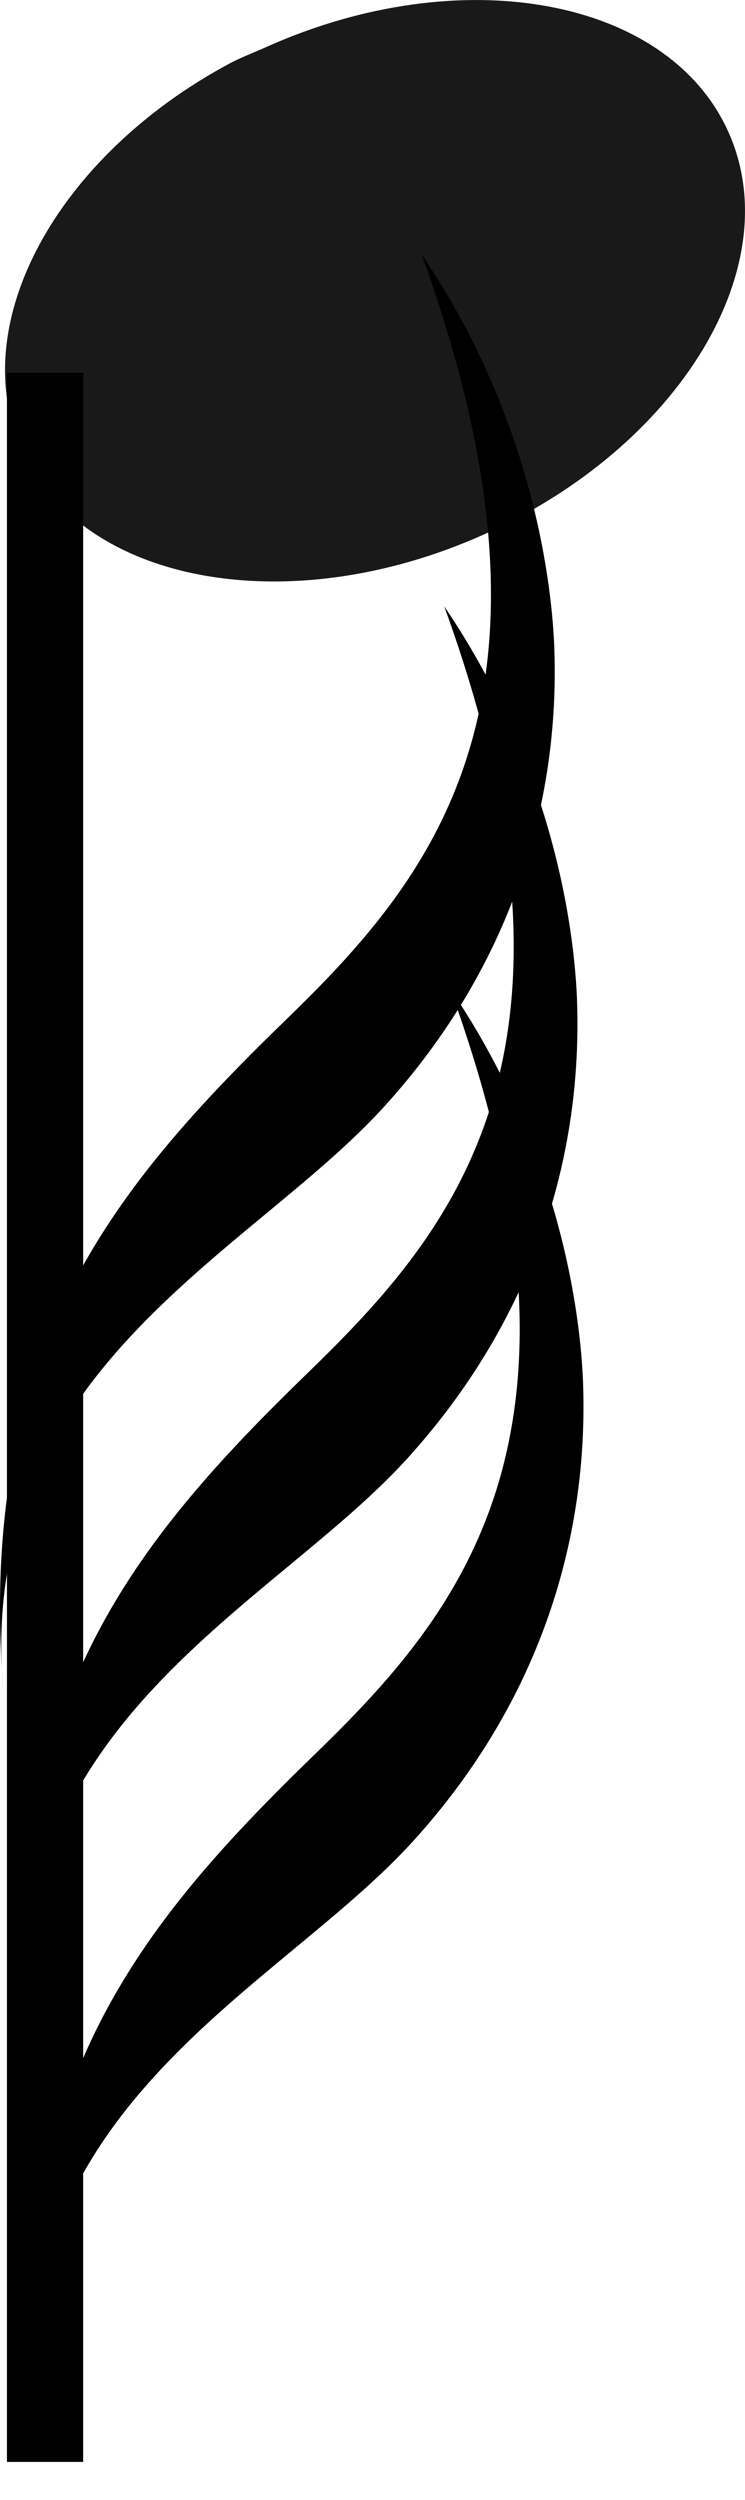 <?xml version="1.0" encoding="UTF-8" standalone="no"?>
<!-- Created with Inkscape (http://www.inkscape.org/) -->
<svg
   xmlns:svg="http://www.w3.org/2000/svg"
   xmlns="http://www.w3.org/2000/svg"
   version="1.0"
   width="14.665"
   height="49.17"
   id="svg1783">
  <defs
     id="defs1786" />
  <g
     transform="translate(-584.04,-285.232)"
     id="g16548">
    <path
       d="M 588.559,286.481 C 585.163,288.301 583.354,291.596 584.467,294.074 C 585.654,296.718 589.734,297.464 593.574,295.74 C 597.413,294.015 599.566,290.47 598.378,287.827 C 597.191,285.183 593.111,284.437 589.272,286.161 C 589.032,286.269 588.786,286.36 588.559,286.481 z "
       style="opacity:0.9;fill:#000000;fill-opacity:1;fill-rule:evenodd;stroke:none;stroke-width:0.2;stroke-miterlimit:4;stroke-dashoffset:0;stroke-opacity:1"
       id="path16534" />
    <path
       d="M 584.927,292.565 L 584.927,333.652"
       style="fill:none;fill-opacity:0.75;fill-rule:evenodd;stroke:#000000;stroke-width:1.5;stroke-linecap:butt;stroke-linejoin:miter;stroke-miterlimit:4;stroke-dasharray:none;stroke-opacity:1"
       id="path16536" />
    <path
       d="M 584.672,332.943 C 584.11,326.63 589.515,324.369 592.172,321.443 C 594.698,318.661 595.621,315.453 595.518,312.447 C 595.49,311.644 595.272,308.167 592.903,304.68 C 596.071,313.427 593.122,316.938 590.24,319.732 C 586.75,323.115 584.154,326.304 584.672,332.943 z "
       style="fill:#000000;fill-opacity:1;fill-rule:evenodd;stroke:none;stroke-width:1px;stroke-linecap:butt;stroke-linejoin:miter;stroke-opacity:1"
       id="path16538" />
    <path
       d="M 584.554,325.421 C 583.991,319.108 589.396,316.847 592.054,313.921 C 594.58,311.139 595.502,307.931 595.399,304.925 C 595.372,304.122 595.154,300.645 592.785,297.158 C 595.953,305.905 593.003,309.416 590.122,312.21 C 586.632,315.593 584.036,318.782 584.554,325.421 z "
       style="fill:#000000;fill-opacity:1;fill-rule:evenodd;stroke:none;stroke-width:1px;stroke-linecap:butt;stroke-linejoin:miter;stroke-opacity:1"
       id="path16540" />
    <path
       d="M 584.106,318.493 C 583.544,312.181 588.949,309.92 591.606,306.993 C 594.132,304.212 595.055,301.004 594.952,297.998 C 594.924,297.195 594.706,293.718 592.337,290.231 C 595.505,298.978 592.556,302.489 589.674,305.283 C 586.185,308.666 583.588,311.855 584.106,318.493 z "
       style="fill:#000000;fill-opacity:1;fill-rule:evenodd;stroke:none;stroke-width:1px;stroke-linecap:butt;stroke-linejoin:miter;stroke-opacity:1"
       id="path16546" />
  </g>
</svg>
